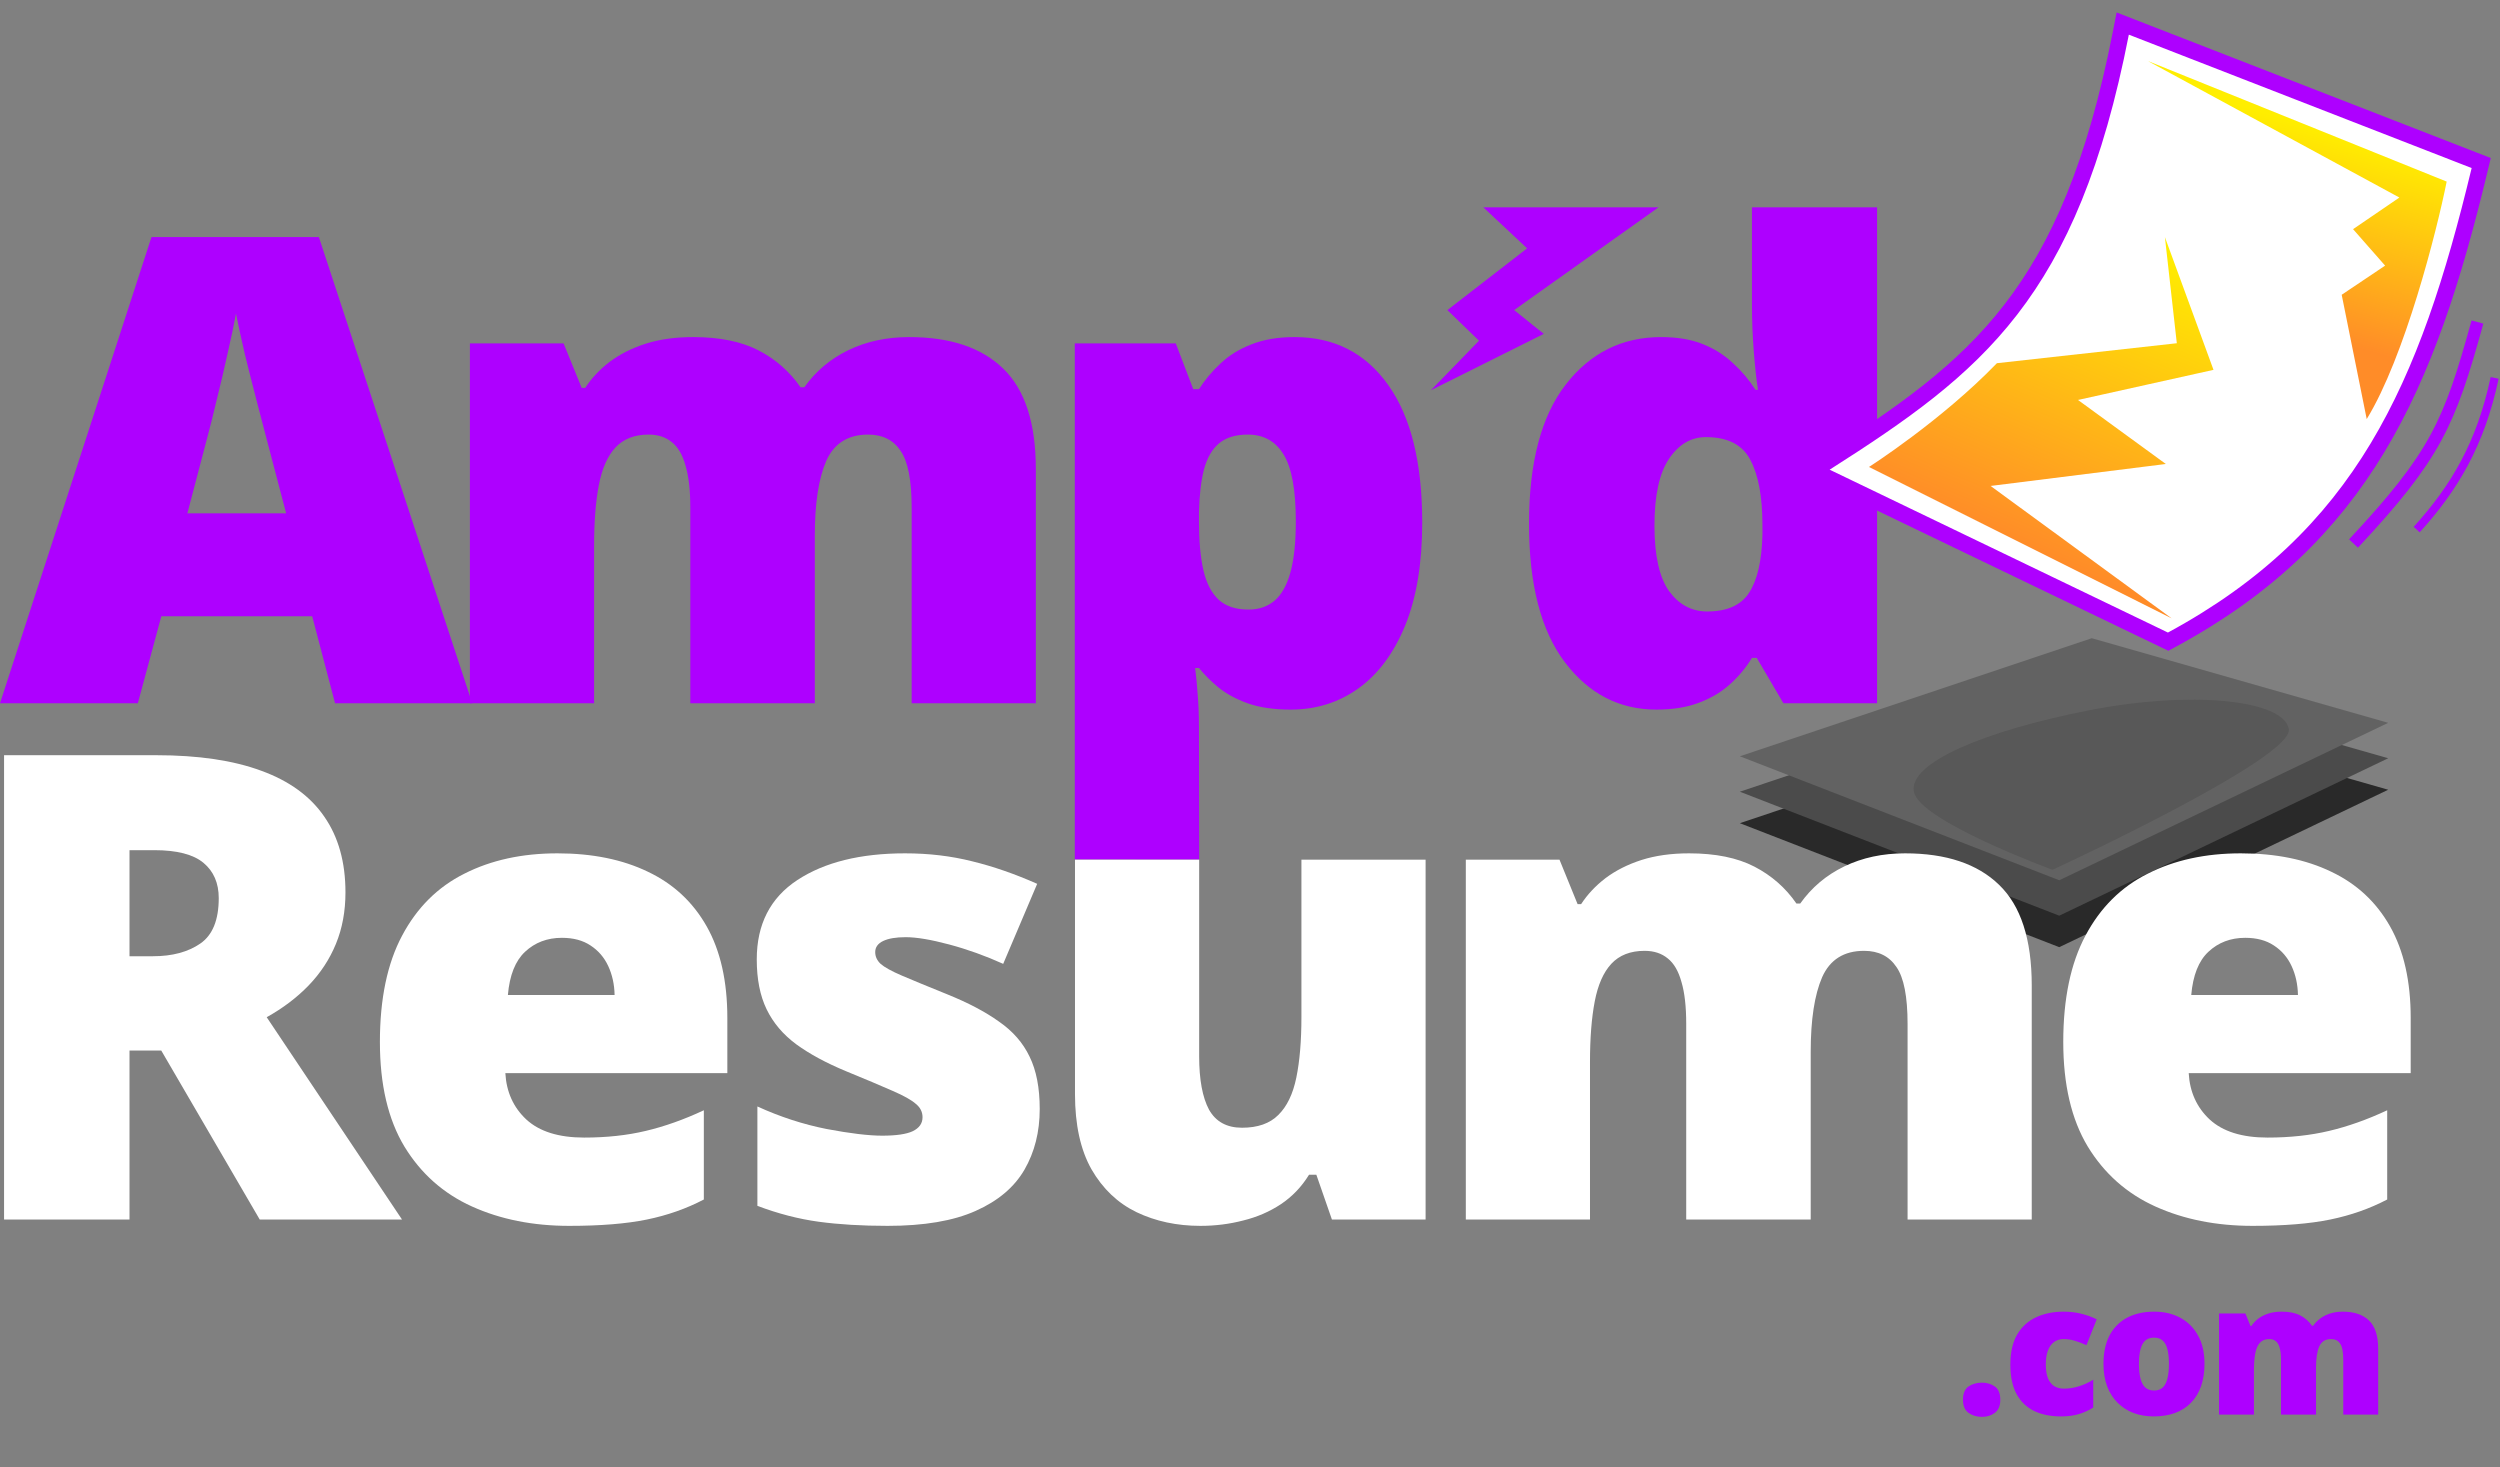<svg width="615" height="361" viewBox="0 0 615 361" fill="none" xmlns="http://www.w3.org/2000/svg">
<rect x="0" y="0" width="615" height="361" fill="#808080" stroke="none"/>
<path d="M514.572 173.459L587.5 194.276L506.574 233.003L428 202.505L514.572 173.459Z" fill="#292929"/>
<path d="M514.572 165.714L587.5 186.53L506.574 225.258L428 194.76L514.572 165.714Z" fill="#4B4B4B"/>
<path d="M514.572 157L587.5 177.816L506.574 216.544L428 186.046L514.572 157Z" fill="#626262"/>
<path d="M551.234 209.922C559.828 209.922 567.25 211.432 573.5 214.453C579.75 217.422 584.568 221.901 587.953 227.891C591.339 233.88 593.031 241.38 593.031 250.391V263.984H538.422C538.682 268.62 540.401 272.422 543.578 275.391C546.807 278.359 551.547 279.844 557.797 279.844C563.318 279.844 568.37 279.297 572.953 278.203C577.589 277.109 582.354 275.417 587.25 273.125V295.078C582.979 297.318 578.318 298.958 573.266 300C568.214 301.042 561.833 301.562 554.125 301.562C545.219 301.562 537.25 299.974 530.219 296.797C523.188 293.62 517.641 288.698 513.578 282.031C509.568 275.365 507.562 266.797 507.562 256.328C507.562 245.703 509.385 236.979 513.031 230.156C516.677 223.281 521.781 218.203 528.344 214.922C534.906 211.589 542.536 209.922 551.234 209.922ZM552.328 230.703C548.734 230.703 545.714 231.849 543.266 234.141C540.87 236.38 539.464 239.922 539.047 244.766H565.297C565.245 242.161 564.724 239.792 563.734 237.656C562.745 235.521 561.286 233.828 559.359 232.578C557.484 231.328 555.141 230.703 552.328 230.703Z" fill="white"/>
<path d="M468.638 209.922C478.742 209.922 486.45 212.5 491.763 217.656C497.127 222.812 499.809 231.068 499.809 242.422V300H469.263V251.875C469.263 245.156 468.351 240.495 466.528 237.891C464.757 235.234 462.101 233.906 458.559 233.906C453.611 233.906 450.174 236.068 448.247 240.391C446.372 244.714 445.434 250.833 445.434 258.75V300H414.809V251.875C414.809 247.604 414.419 244.167 413.638 241.562C412.908 238.906 411.789 236.979 410.278 235.781C408.768 234.531 406.867 233.906 404.575 233.906C401.085 233.906 398.351 234.974 396.372 237.109C394.445 239.193 393.091 242.266 392.309 246.328C391.528 250.391 391.138 255.365 391.138 261.25V300H360.591V211.484H383.638L388.091 222.422H388.95C390.513 220.026 392.518 217.891 394.966 216.016C397.466 214.141 400.408 212.656 403.794 211.562C407.231 210.469 411.138 209.922 415.513 209.922C422.023 209.922 427.388 211.016 431.606 213.203C435.825 215.391 439.263 218.411 441.919 222.266H442.856C445.669 218.307 449.289 215.26 453.716 213.125C458.143 210.99 463.117 209.922 468.638 209.922Z" fill="white"/>
<path d="M255.772 272.812C255.772 278.438 254.522 283.411 252.022 287.734C249.522 292.057 245.511 295.443 239.991 297.891C234.522 300.339 227.308 301.562 218.35 301.562C212.048 301.562 206.397 301.224 201.397 300.547C196.449 299.87 191.423 298.568 186.319 296.641V272.188C191.892 274.74 197.569 276.589 203.35 277.734C209.131 278.828 213.689 279.375 217.022 279.375C220.459 279.375 222.959 279.01 224.522 278.281C226.136 277.5 226.944 276.354 226.944 274.844C226.944 273.542 226.397 272.448 225.303 271.562C224.261 270.625 222.36 269.557 219.6 268.359C216.892 267.161 213.064 265.547 208.116 263.516C203.22 261.484 199.131 259.271 195.85 256.875C192.621 254.479 190.199 251.615 188.584 248.281C186.97 244.948 186.162 240.859 186.162 236.016C186.162 227.37 189.496 220.859 196.162 216.484C202.829 212.109 211.657 209.922 222.647 209.922C228.48 209.922 233.975 210.573 239.131 211.875C244.287 213.125 249.626 214.974 255.147 217.422L246.787 237.109C242.412 235.13 237.985 233.542 233.506 232.344C229.027 231.146 225.459 230.547 222.803 230.547C220.407 230.547 218.558 230.859 217.256 231.484C215.954 232.109 215.303 233.021 215.303 234.219C215.303 235.312 215.746 236.276 216.631 237.109C217.569 237.943 219.314 238.906 221.866 240C224.418 241.094 228.142 242.63 233.037 244.609C238.194 246.693 242.439 248.932 245.772 251.328C249.157 253.672 251.657 256.536 253.272 259.922C254.939 263.307 255.772 267.604 255.772 272.812Z" fill="white"/>
<path d="M137.128 209.922C145.722 209.922 153.144 211.432 159.394 214.453C165.644 217.422 170.461 221.901 173.847 227.891C177.232 233.88 178.925 241.38 178.925 250.391V263.984H124.316C124.576 268.62 126.295 272.422 129.472 275.391C132.701 278.359 137.441 279.844 143.691 279.844C149.211 279.844 154.264 279.297 158.847 278.203C163.482 277.109 168.248 275.417 173.144 273.125V295.078C168.873 297.318 164.211 298.958 159.159 300C154.107 301.042 147.727 301.562 140.019 301.562C131.112 301.562 123.144 299.974 116.112 296.797C109.081 293.62 103.534 288.698 99.472 282.031C95.461 275.365 93.456 266.797 93.456 256.328C93.456 245.703 95.279 236.979 98.925 230.156C102.571 223.281 107.675 218.203 114.237 214.922C120.8 211.589 128.43 209.922 137.128 209.922ZM138.222 230.703C134.628 230.703 131.607 231.849 129.159 234.141C126.764 236.38 125.357 239.922 124.941 244.766H151.191C151.139 242.161 150.618 239.792 149.628 237.656C148.639 235.521 147.18 233.828 145.253 232.578C143.378 231.328 141.034 230.703 138.222 230.703Z" fill="white"/>
<path d="M38.422 185.781C48.786 185.781 57.406 187.057 64.281 189.609C71.156 192.109 76.312 195.859 79.75 200.859C83.24 205.859 84.984 212.083 84.984 219.531C84.984 224.167 84.203 228.385 82.641 232.188C81.078 235.99 78.838 239.401 75.922 242.422C73.057 245.391 69.62 247.995 65.609 250.234L98.891 300H63.891L39.672 258.438H31.859V300H1V185.781H38.422ZM37.953 209.141H31.859V235.234H37.641C42.38 235.234 46.26 234.193 49.281 232.109C52.302 230.026 53.812 226.302 53.812 220.938C53.812 217.24 52.562 214.349 50.062 212.266C47.562 210.182 43.526 209.141 37.953 209.141Z" fill="white"/>
<path d="M407.466 174.562C398.351 174.562 390.851 170.682 384.966 162.922C379.08 155.161 376.138 143.807 376.138 128.859C376.138 113.755 379.158 102.323 385.2 94.562C391.242 86.802 399.054 82.922 408.638 82.922C412.596 82.922 416.007 83.495 418.872 84.641C421.736 85.787 424.21 87.349 426.294 89.328C428.429 91.255 430.278 93.443 431.841 95.891H432.466C432.101 93.651 431.763 90.578 431.45 86.672C431.138 82.713 430.981 78.859 430.981 75.109V51H461.763V173H438.716L432.153 161.828H430.981C429.575 164.172 427.804 166.307 425.669 168.234C423.585 170.161 421.033 171.698 418.013 172.844C415.044 173.99 411.528 174.562 407.466 174.562ZM419.966 150.422C424.861 150.422 428.299 148.885 430.278 145.812C432.309 142.688 433.403 137.948 433.559 131.594V129.172C433.559 122.193 432.57 116.854 430.591 113.156C428.664 109.406 425.018 107.531 419.653 107.531C416.007 107.531 412.986 109.302 410.591 112.844C408.195 116.385 406.997 121.88 406.997 129.328C406.997 136.672 408.195 142.036 410.591 145.422C413.039 148.755 416.164 150.422 419.966 150.422Z" fill="#AE00FF"/>
<path d="M408 51L372.482 76.281L379.768 82.131L352 96L363.831 83.813L356.055 76.281L375.67 61.096L364.892 51H408Z" fill="#AE00FF"/>
<path d="M318.459 82.922C328.251 82.922 335.933 86.854 341.506 94.719C347.079 102.531 349.866 113.807 349.866 128.547C349.866 138.599 348.459 147.062 345.647 153.938C342.834 160.76 338.98 165.917 334.084 169.406C329.241 172.844 323.72 174.562 317.522 174.562C313.355 174.562 309.814 174.042 306.897 173C304.032 171.958 301.636 170.656 299.709 169.094C297.834 167.531 296.246 165.943 294.944 164.328H294.006C294.267 166.359 294.475 168.547 294.631 170.891C294.84 173.234 294.944 175.969 294.944 179.094L295 211.47L264.397 211.438V84.484H289.241L293.537 95.734H294.944C296.402 93.443 298.173 91.333 300.256 89.406C302.34 87.427 304.866 85.865 307.834 84.719C310.855 83.521 314.397 82.922 318.459 82.922ZM306.975 106.906C304.006 106.906 301.662 107.609 299.944 109.016C298.225 110.422 296.975 112.557 296.194 115.422C295.465 118.234 295.048 121.75 294.944 125.969V128.391C294.944 133.078 295.308 137.036 296.037 140.266C296.767 143.443 298.017 145.865 299.787 147.531C301.558 149.146 304.006 149.953 307.131 149.953C309.683 149.953 311.819 149.224 313.537 147.766C315.256 146.307 316.558 143.99 317.444 140.812C318.329 137.635 318.772 133.443 318.772 128.234C318.772 120.474 317.756 114.979 315.725 111.75C313.746 108.521 310.829 106.906 306.975 106.906Z" fill="#AE00FF"/>
<path d="M350.697 211.484V300H327.65L323.822 288.984H322.025C320.202 291.953 317.884 294.375 315.072 296.25C312.311 298.073 309.239 299.401 305.853 300.234C302.468 301.12 298.952 301.562 295.306 301.562C289.525 301.562 284.291 300.443 279.603 298.203C274.968 295.964 271.27 292.448 268.509 287.656C265.801 282.865 264.447 276.693 264.447 269.141V211.484H294.994V259.844C294.994 265.573 295.801 269.948 297.416 272.969C299.082 275.938 301.791 277.422 305.541 277.422C309.395 277.422 312.364 276.38 314.447 274.297C316.582 272.214 318.067 269.141 318.9 265.078C319.733 261.016 320.15 256.068 320.15 250.234V211.484H350.697Z" fill="white"/>
<path d="M223.644 82.922C233.748 82.922 241.456 85.5 246.769 90.656C252.133 95.812 254.816 104.068 254.816 115.422V173H224.269V124.875C224.269 118.156 223.357 113.495 221.534 110.891C219.764 108.234 217.107 106.906 213.566 106.906C208.618 106.906 205.18 109.068 203.253 113.391C201.378 117.714 200.441 123.833 200.441 131.75V173H169.816V124.875C169.816 120.604 169.425 117.167 168.644 114.562C167.915 111.906 166.795 109.979 165.284 108.781C163.774 107.531 161.873 106.906 159.581 106.906C156.092 106.906 153.357 107.974 151.378 110.109C149.451 112.193 148.097 115.266 147.316 119.328C146.534 123.391 146.144 128.365 146.144 134.25V173H115.597V84.484H138.644L143.097 95.422H143.956C145.519 93.026 147.524 90.891 149.972 89.016C152.472 87.141 155.415 85.656 158.8 84.562C162.237 83.469 166.144 82.922 170.519 82.922C177.029 82.922 182.394 84.016 186.612 86.203C190.831 88.391 194.269 91.412 196.925 95.266H197.862C200.675 91.307 204.295 88.26 208.722 86.125C213.149 83.99 218.123 82.922 223.644 82.922Z" fill="#AE00FF"/>
<path d="M82.422 173L76.797 151.594H39.688L33.906 173H0L37.266 58.312H78.438L116.172 173H82.422ZM70.391 126.281L65.469 107.531C64.948 105.5 64.193 102.609 63.203 98.859C62.214 95.057 61.224 91.151 60.234 87.141C59.297 83.078 58.568 79.745 58.047 77.141C57.578 79.745 56.901 82.974 56.016 86.828C55.182 90.63 54.297 94.406 53.359 98.156C52.474 101.906 51.693 105.031 51.016 107.531L46.094 126.281H70.391Z" fill="#AE00FF"/>
<path opacity="0.28" d="M563.051 179.32C564.395 186.52 504.919 213.967 504.919 213.967C504.919 213.967 472.16 201.96 470.816 194.76C469.471 187.559 488.489 179.76 513.701 174.777C538.912 169.793 561.706 172.12 563.051 179.32Z" fill="#3F3F3F"/>
<path d="M524.421 6.663L608.752 39.475L610.378 40.107L609.97 41.804C603.556 68.49 596.363 91.055 584.895 110.11C573.397 129.216 557.651 144.714 534.264 157.365L533.366 157.851L532.445 157.409L449.224 117.343L445.987 115.785L449.019 113.854C467.831 101.88 482.783 91.504 494.656 76.156C506.511 60.832 515.411 40.392 521.732 8.143L522.192 5.796L524.421 6.663Z" fill="white" stroke="#AE00FF" stroke-width="4"/>
<path d="M609.45 79.219C602.565 104.255 599.123 112.11 578.962 133.71" stroke="#AE00FF" stroke-width="3"/>
<path d="M613.683 92.964C610.241 109.164 603.848 119.964 594.505 130.274" stroke="#AE00FF" stroke-width="2"/>
<path d="M582.212 103.092C591.555 87.873 599.422 56.946 601.881 44.673L528.314 14.985L590.249 48.594L578.853 56.374L586.738 65.344L576.056 72.512L582.212 103.092Z" fill="url(#paint0_linear_45_4)"/>
<path d="M535.496 84.437L491.24 89.346C477.471 103.582 459.769 114.873 459.769 114.873L534.225 152.117L489.679 119.543L532.793 114.141L521.99 106.266L511.188 98.39L544.521 90.983L532.564 58.325L535.496 84.437Z" fill="url(#paint1_linear_45_4)"/>
<path d="M482.89 344.353C482.89 342.8 483.344 341.708 484.252 341.079C485.175 340.449 486.281 340.134 487.57 340.134C488.786 340.134 489.84 340.449 490.734 341.079C491.627 341.708 492.074 342.8 492.074 344.353C492.074 345.832 491.627 346.901 490.734 347.561C489.84 348.22 488.786 348.549 487.57 348.549C486.281 348.549 485.175 348.22 484.252 347.561C483.344 346.901 482.89 345.832 482.89 344.353ZM506.962 348.439C504.442 348.439 502.253 347.993 500.392 347.099C498.532 346.191 497.089 344.799 496.064 342.924C495.053 341.035 494.547 338.618 494.547 335.673C494.547 332.656 495.111 330.188 496.239 328.269C497.382 326.35 498.942 324.936 500.92 324.028C502.897 323.12 505.138 322.666 507.643 322.666C509.167 322.666 510.609 322.834 511.972 323.171C513.349 323.508 514.623 323.969 515.795 324.555L513.268 330.905C512.243 330.451 511.283 330.092 510.39 329.829C509.511 329.55 508.595 329.411 507.643 329.411C506.779 329.411 506.017 329.638 505.358 330.092C504.699 330.546 504.186 331.235 503.82 332.158C503.454 333.066 503.271 334.223 503.271 335.629C503.271 337.065 503.454 338.222 503.82 339.101C504.201 339.98 504.721 340.617 505.38 341.013C506.054 341.408 506.823 341.606 507.687 341.606C508.932 341.606 510.17 341.416 511.4 341.035C512.646 340.639 513.825 340.097 514.938 339.409V346.242C513.913 346.916 512.755 347.451 511.466 347.846C510.177 348.242 508.676 348.439 506.962 348.439ZM542.306 335.498C542.306 337.578 542.021 339.423 541.449 341.035C540.878 342.646 540.05 344.001 538.967 345.1C537.883 346.198 536.571 347.033 535.033 347.604C533.495 348.161 531.759 348.439 529.826 348.439C528.024 348.439 526.369 348.161 524.86 347.604C523.366 347.033 522.062 346.198 520.949 345.1C519.836 344.001 518.971 342.646 518.356 341.035C517.756 339.423 517.455 337.578 517.455 335.498C517.455 332.744 517.953 330.415 518.949 328.51C519.96 326.606 521.396 325.156 523.256 324.16C525.131 323.164 527.365 322.666 529.958 322.666C532.345 322.666 534.469 323.164 536.33 324.16C538.19 325.156 539.648 326.606 540.702 328.51C541.772 330.415 542.306 332.744 542.306 335.498ZM526.178 335.498C526.178 336.918 526.303 338.12 526.552 339.101C526.801 340.068 527.196 340.808 527.738 341.32C528.295 341.818 529.02 342.067 529.914 342.067C530.807 342.067 531.518 341.818 532.045 341.32C532.572 340.808 532.953 340.068 533.188 339.101C533.437 338.12 533.561 336.918 533.561 335.498C533.561 334.077 533.437 332.89 533.188 331.938C532.953 330.986 532.565 330.268 532.023 329.785C531.496 329.301 530.778 329.06 529.87 329.06C528.566 329.06 527.621 329.602 527.035 330.686C526.464 331.77 526.178 333.374 526.178 335.498ZM576.266 322.666C579.108 322.666 581.276 323.391 582.77 324.841C584.279 326.291 585.033 328.613 585.033 331.806V348H576.442V334.465C576.442 332.575 576.186 331.264 575.673 330.532C575.175 329.785 574.428 329.411 573.432 329.411C572.04 329.411 571.074 330.019 570.532 331.235C570.004 332.451 569.741 334.172 569.741 336.398V348H561.127V334.465C561.127 333.264 561.017 332.297 560.798 331.564C560.593 330.817 560.278 330.275 559.853 329.938C559.428 329.587 558.893 329.411 558.249 329.411C557.267 329.411 556.498 329.711 555.942 330.312C555.4 330.898 555.019 331.762 554.799 332.905C554.579 334.047 554.47 335.446 554.47 337.102V348H545.878V323.105H552.36L553.613 326.181H553.854C554.294 325.507 554.858 324.907 555.546 324.379C556.249 323.852 557.077 323.435 558.029 323.127C558.996 322.819 560.095 322.666 561.325 322.666C563.156 322.666 564.665 322.973 565.851 323.588C567.038 324.204 568.005 325.053 568.752 326.137H569.015C569.806 325.024 570.825 324.167 572.07 323.566C573.315 322.966 574.714 322.666 576.266 322.666Z" fill="#AE00FF"/>
<defs>
<linearGradient id="paint0_linear_45_4" x1="576.23" y1="33.191" x2="562.726" y2="80.763" gradientUnits="userSpaceOnUse">
<stop stop-color="#FFEE00"/>
<stop offset="1" stop-color="#FF8C28"/>
</linearGradient>
<linearGradient id="paint1_linear_45_4" x1="490.169" y1="131.045" x2="522.62" y2="56.227" gradientUnits="userSpaceOnUse">
<stop stop-color="#FF8C28"/>
<stop offset="1" stop-color="#FFEE00"/>
</linearGradient>
</defs>
</svg>
